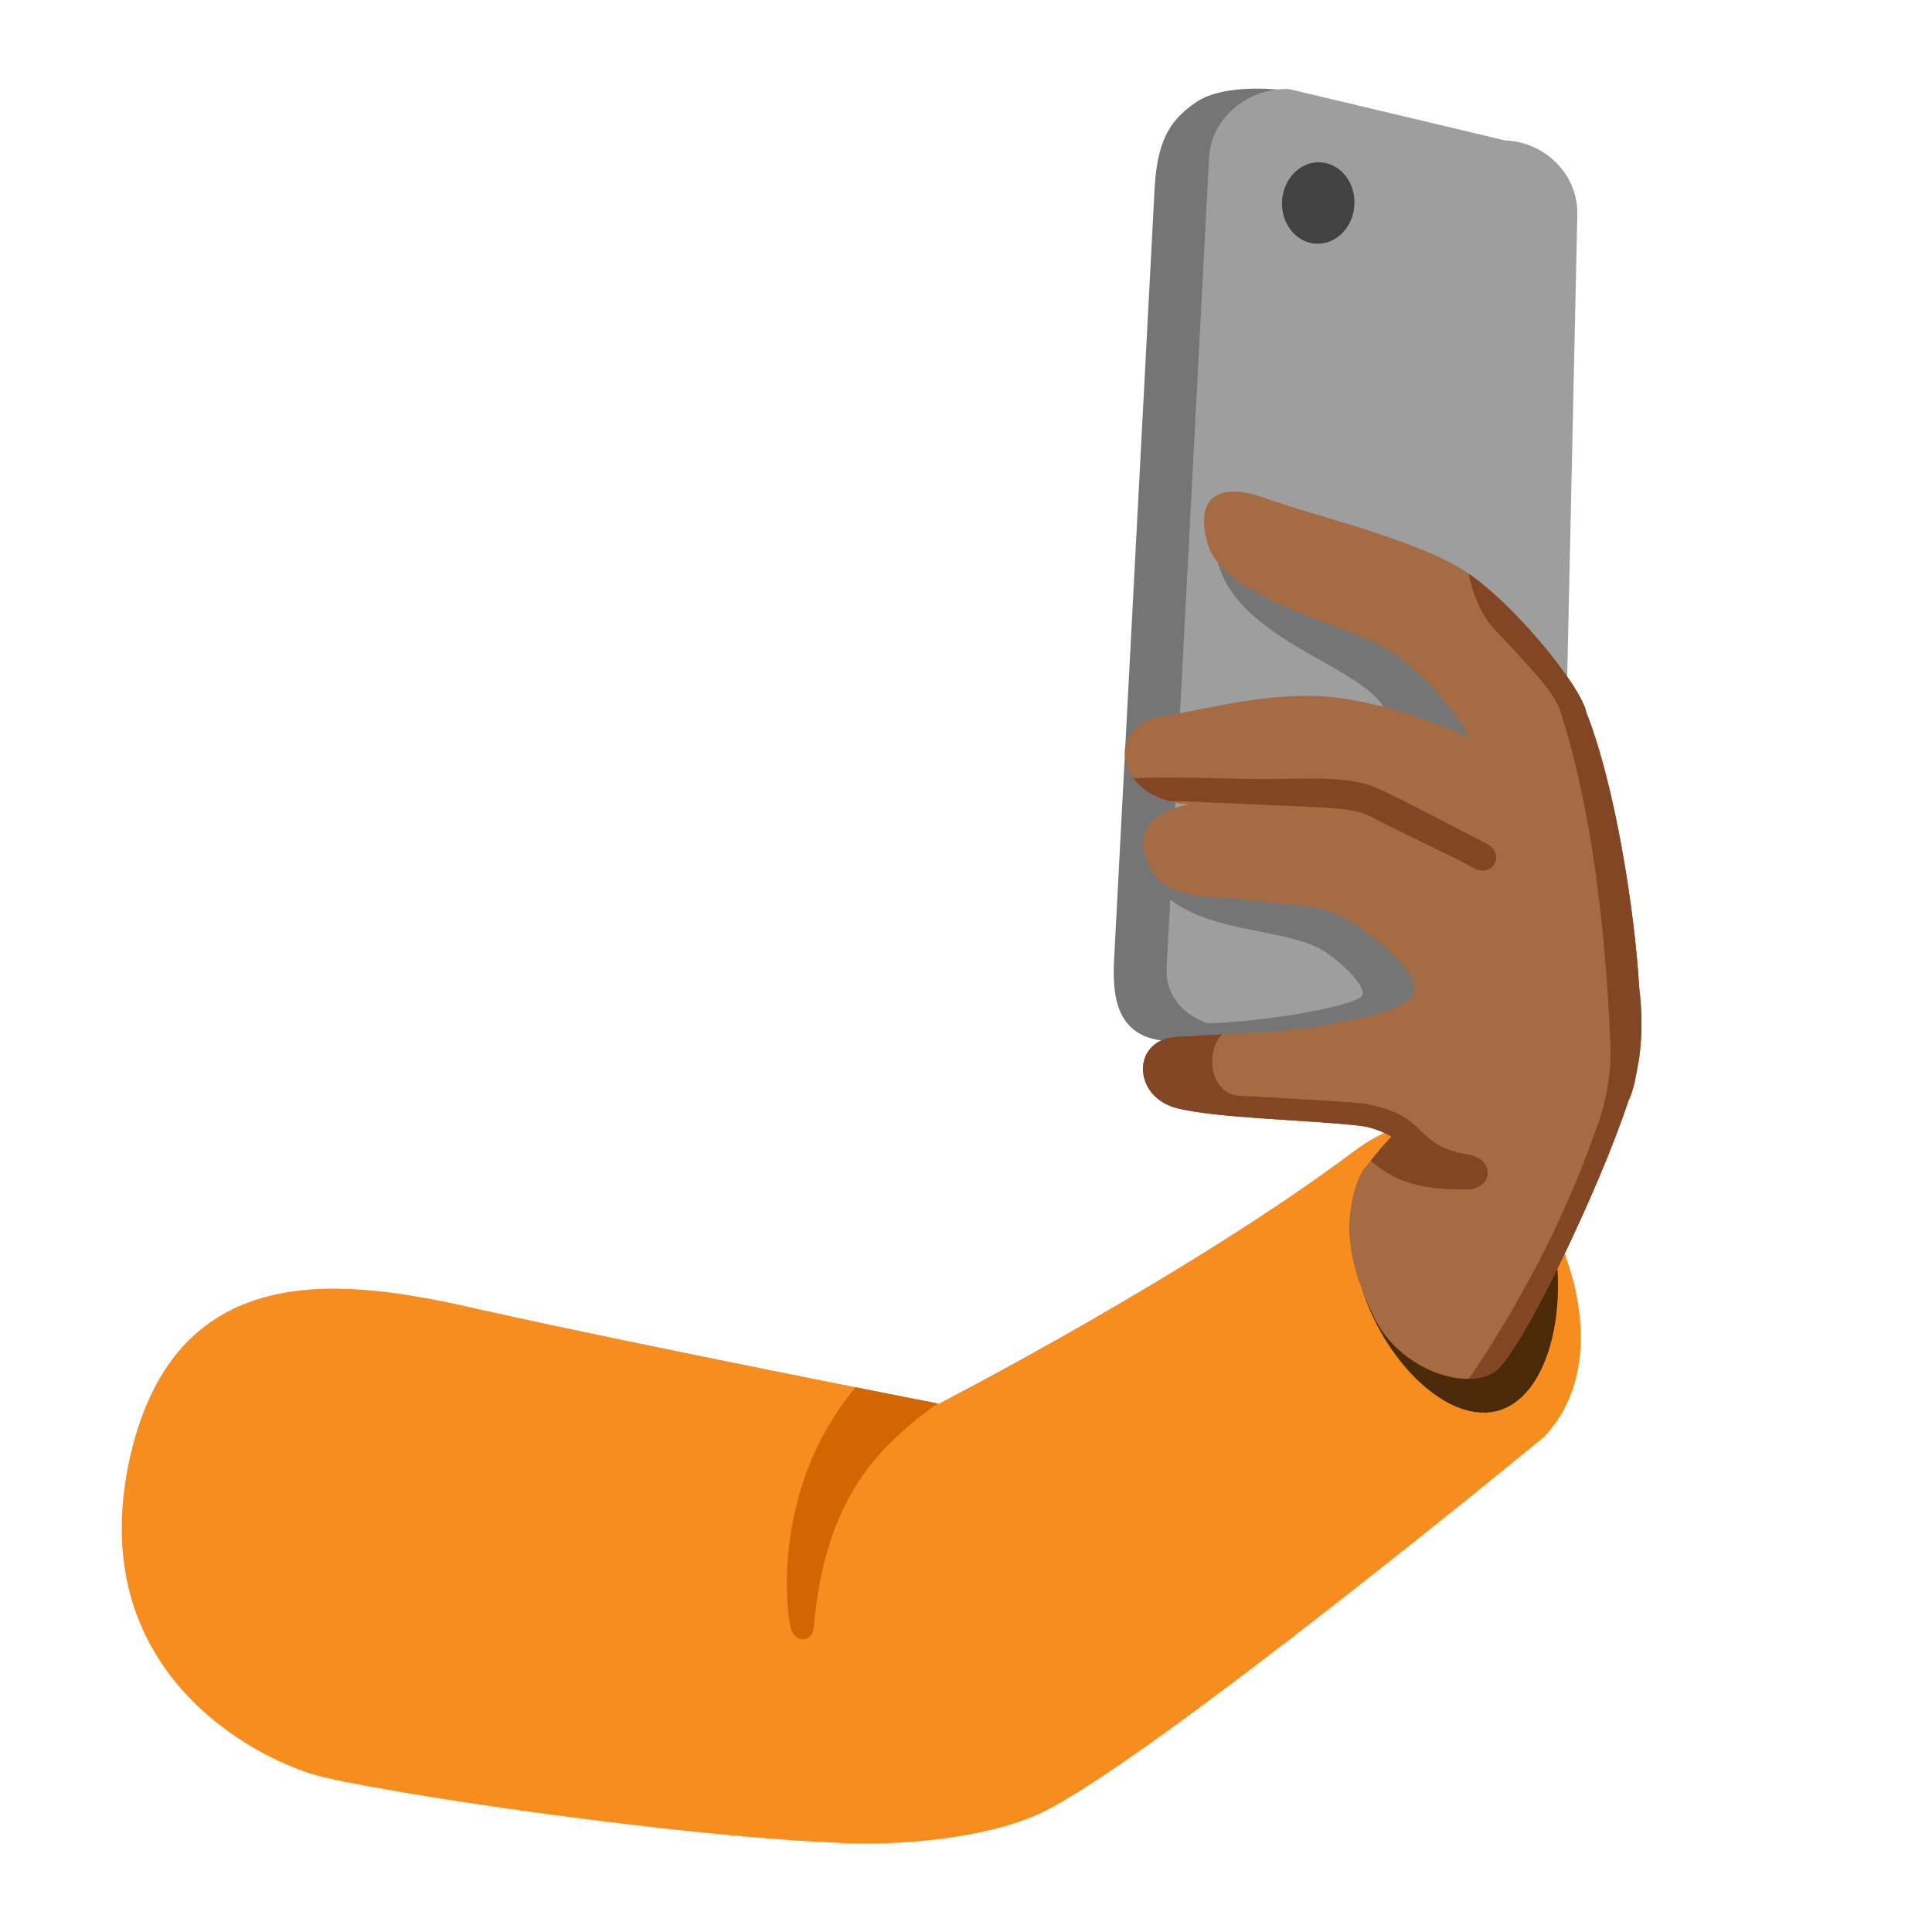 <svg xmlns="http://www.w3.org/2000/svg" width="1em" height="1em" viewBox="0 0 128 128"><path fill="#F78C1F" d="M8.6 96.6c3.1-13.8 14.7-11.8 23.4-9.8C41.8 89 62.2 93 62.2 93s16.7-8.6 27.6-16.8c3-2.2 6.8-3 10.2.7c3.8 4.1 7.2 13.1 2.3 18.3c0 0-26 21.4-33.3 24.9c-3.6 1.7-9.4 2.2-13.3 2c-11.9-.5-31.3-3.5-34.8-4.5c-4.2-1.2-15.4-7-12.3-21"/><defs><path id="IconifyId195ac99e25a590abd194165" d="M8.6 96.6c3.1-13.8 14.7-11.8 23.4-9.8C41.8 89 62.2 93 62.2 93s16.7-8.6 27.6-16.8c3-2.2 6.8-3 10.2.7c3.8 4.1 7.2 13.1 2.3 18.3c0 0-26 21.4-33.3 24.9c-3.6 1.7-9.4 2.2-13.3 2c-11.9-.5-31.3-3.5-34.8-4.5c-4.2-1.2-15.4-7-12.3-21"/></defs><clipPath id="IconifyId195ac99e25a590abd194166"><use href="#IconifyId195ac99e25a590abd194165"/></clipPath><path fill="#D36600" d="M59.2 89.4c-8.5 7.1-7.1 17.5-6.8 18.5s1.4.9 1.5 0c.7-7.7 3.4-11.5 8.2-14.9c2.4-1.6-2.9-3.6-2.9-3.6" clip-path="url(#IconifyId195ac99e25a590abd194166)"/><path fill="#757575" d="m95.8 67.7l-16.2 1.1c-5.5 1-5.9-2.3-5.8-5l2.7-51.4c.2-3.5 1.3-4.6 2.7-5.6c2-1.4 6.1-.8 6.1-.8c4.9.8 14.4 9.3 14.2 11.9l1.9 45.4c0 2.6-2.6 4.6-5.6 4.4"/><path fill="#9E9E9E" d="m98 69.1l-15.9-.9c-2.7-.1-5-1.6-4.8-4.2l2.8-53.5c.1-2.6 2.5-4.7 5.3-4.6l14.3 3.4c2.7.1 4.9 2.3 4.8 5l-1.1 50.3c-.2 2.6-2.6 4.6-5.4 4.5"/><ellipse cx="87.34" cy="13.46" fill="#424242" rx="2.7" ry="2.4" transform="rotate(-86.824 87.333 13.457)"/><path fill="#757575" d="M80.7 37.3c1.3 4.9 8.9 6.7 10.8 9.3c1.8 2.7 4.1 9 4.1 9s-21.8-1-19.3 2.7s8.7 3 11.4 4.7c1.1.7 3.2 2.6 2.4 3.1c-1.1.7-6.9 1.7-10.7 1.7s12.9 3.8 16.2 2s3.1-11.5 3.1-11.5s-.7-11-.7-11.3s-5.6-6.1-5.6-6.1s-12.8-7.7-11.7-3.6"/><path d="M102.8 81.5c1.2 5.1-.2 11.2-3.7 12s-7.9-3.9-9.1-9c-.5-2.1-.5-4.2 0-6c0 0 3-1.3 5-1.8c3.5-.7 6.6-.2 7.8 4.8" opacity=".7"/><path fill="#A56C43" d="M108.6 70.1c-.1.6-.2 1.1-.3 1.6c-.1.4-.2.8-.4 1.2c-1.9 5.8-7.2 16.9-8.9 18c-2.1 1.3-6.4-.3-8-3.7c-.7-1.5-1.7-3.7-1.6-6.3c.2-2.6 1-3.5 1-3.5c.2-.2.3-.4.5-.6c.4-.5.8-1 1.3-1.5c-.6-.3-1.2-.6-2-.7c-3.2-.4-9.7-.5-12.3-1.2c-2.9-.8-2.9-4.5 0-4.7s7.6-.3 10-.8s6-1 5.8-2.6s-4.1-4.4-5.5-4.9s-3.5-.5-5.6-.8c-2.2-.3-5.5.2-6.6-2.5c-1.3-3.3 2.8-3.8 2.8-3.8s-3.5-.1-4.2-2.8c-.4-1.6.7-2.9 2.8-3.1c3.2-.6 6-1.3 9.3-1.3c4.9 0 10.7 2.8 10.7 2.8c-1.4-2.4-3.4-4.6-5.5-5.9c-2.2-1.5-10.9-3.3-11.9-7c-1-3.6 1.4-3.9 3.8-3s9.4 2.6 12.7 4.5c3.4 1.9 8.3 8 8.6 9.7c1.9 4.8 3.2 13.1 3.5 18.2c.2 1.7.2 3.2 0 4.7"/><defs><path id="IconifyId195ac99e25a590abd194167" d="M108.6 70.1c-.1.6-.2 1.1-.3 1.6c-.1.4-.2.8-.4 1.2c-1.9 5.8-7.2 16.9-8.9 18c-2.1 1.3-6.4-.3-8-3.7c-.7-1.5-1.7-3.7-1.6-6.3c.2-2.6 1-3.5 1-3.5c.2-.2.3-.4.5-.6c.4-.5.8-1 1.3-1.5c-.6-.3-1.2-.6-2-.7c-3.2-.4-9.7-.5-12.3-1.2c-2.9-.8-2.9-4.5 0-4.7s7.6-.3 10-.8s6-1 5.8-2.6s-4.1-4.4-5.5-4.9s-3.5-.5-5.6-.8c-2.2-.3-5.5.2-6.6-2.5c-1.3-3.3 2.8-3.8 2.8-3.8s-3.5-.1-4.2-2.8c-.4-1.6.7-2.9 2.8-3.1c3.2-.6 6-1.3 9.3-1.3c4.9 0 10.7 2.8 10.7 2.8c-1.4-2.4-3.4-4.6-5.5-5.9c-2.2-1.5-10.9-3.3-11.9-7c-1-3.6 1.4-3.9 3.8-3s9.4 2.6 12.7 4.5c3.4 1.9 8.3 8 8.6 9.7c1.9 4.8 3.2 13.1 3.5 18.2c.2 1.7.2 3.2 0 4.7"/></defs><clipPath id="IconifyId195ac99e25a590abd194168"><use href="#IconifyId195ac99e25a590abd194167"/></clipPath><g fill="#824624" clip-path="url(#IconifyId195ac99e25a590abd194168)"><path d="M82.2 68c-2.4 0-2.6 4.4-.1 4.6c2.1.1 7.3.4 8.1.5c4.6.7 3.3 2.8 7.1 3.4c1.8.3 1.6 2.3-.1 2.3c-1.9 0-4.6 0-6.8-2.3c-.6-.7-13.7-.3-13.7-.3L73 69.8l3.8-4.3h5.9z"/><path d="M96.6 92.4c0-.1 5.5-7.3 9-17.2c0 0 1.2-2.7 1.1-5.8c-.4-10.1-1.7-17.1-3.2-21.9c-.3-1.1-1-2-1.9-3c-.8-.9-1.9-2.1-2.3-2.5c-.7-.7-1.8-2-2.2-5.2c-.2-2.1 2.3-2.5 3.2-1.6c.9 1 8.5 10.4 8.5 10.4l3.4 26.7l-11.6 22.3z"/><path d="M73.3 51.7c3.1-.4 9.3 0 11.4-.1c1.9 0 4.7-.2 6.5.6s6.1 3.1 7.3 3.7c1.3.7.4 2.3-.9 1.6c-.6-.4-5.3-2.6-6.4-3.2c-1-.6-2-.7-3.5-.8c-1.9-.1-6.9-.3-9-.4c-1.6-.1-5.8.1-5.8.1s-2.7-1.1.4-1.5"/></g></svg>